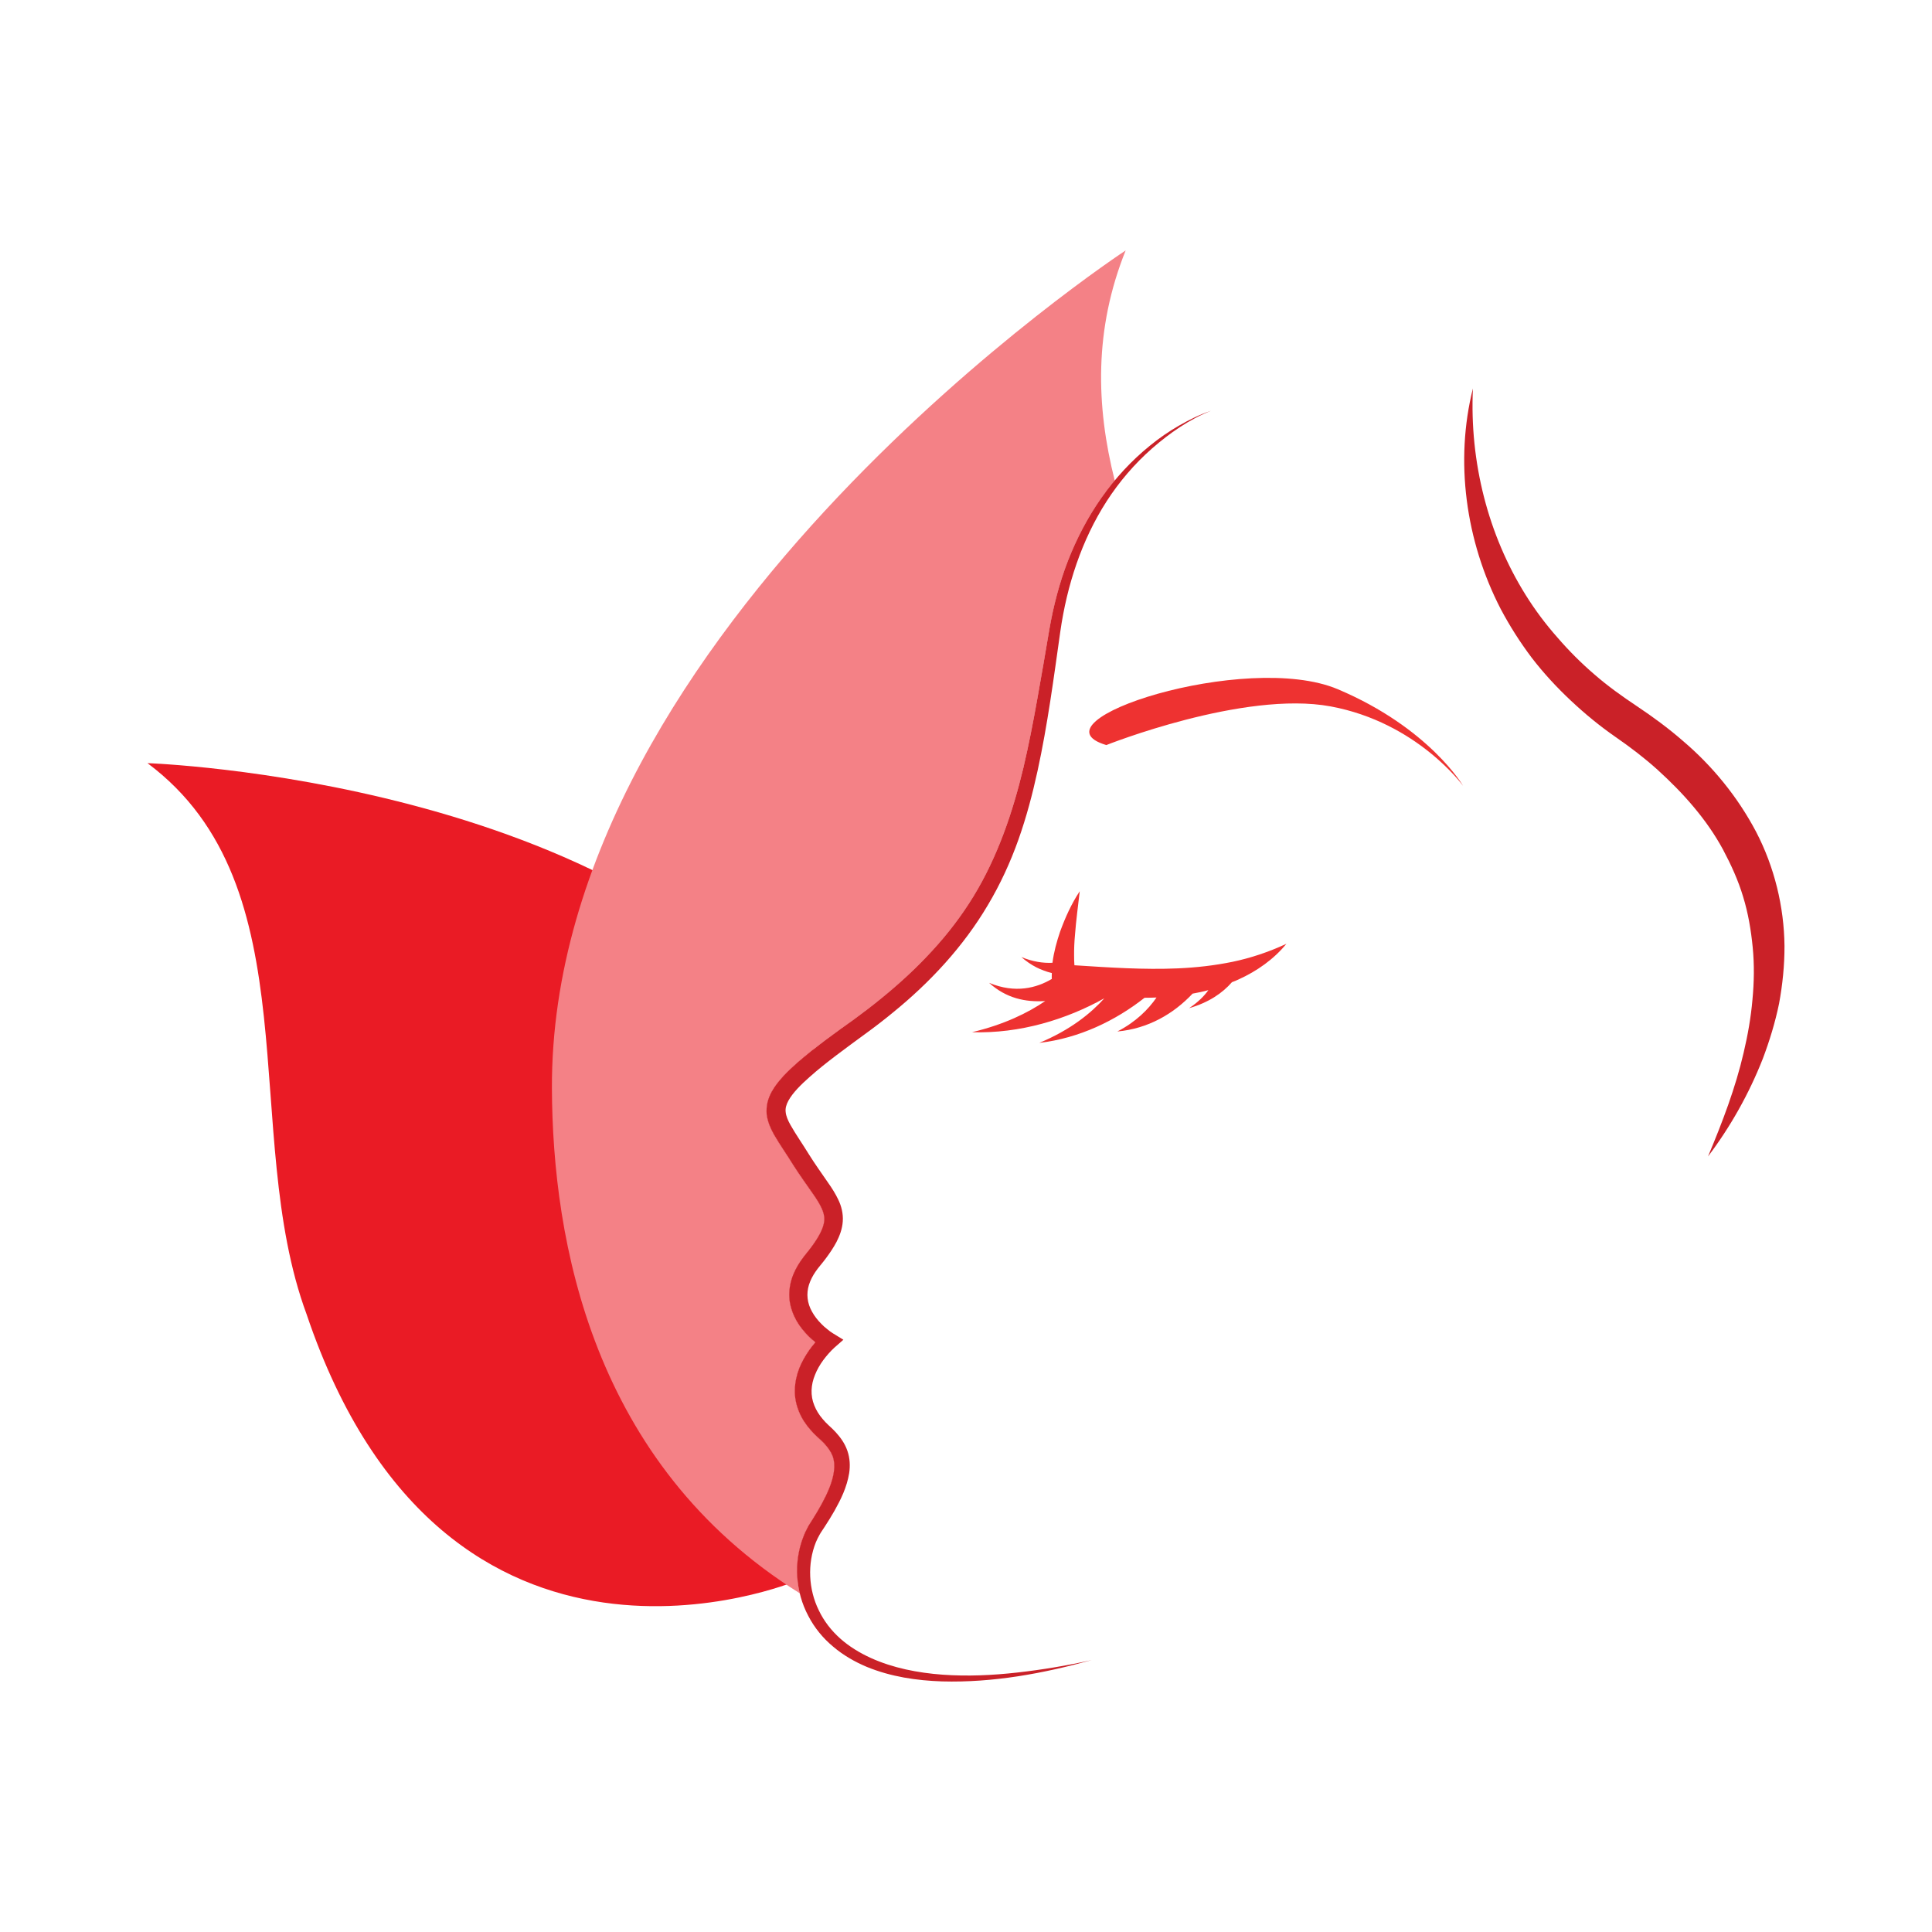 <?xml version="1.0" encoding="utf-8"?>
<!-- Generator: Adobe Illustrator 16.0.0, SVG Export Plug-In . SVG Version: 6.00 Build 0)  -->
<!DOCTYPE svg PUBLIC "-//W3C//DTD SVG 1.1//EN" "http://www.w3.org/Graphics/SVG/1.1/DTD/svg11.dtd">
<svg version="1.1" id="Layer_1" xmlns="http://www.w3.org/2000/svg" xmlns:xlink="http://www.w3.org/1999/xlink" x="0px" y="0px"
	 width="540px" height="540px" viewBox="0 0 540 540" enable-background="new 0 0 540 540" xml:space="preserve">
<g>
	<path fill="#EA1B25" d="M224.474,429.751c0.327-0.923,0.714-1.794,1.188-2.63c0.197-0.429,0.46-0.881,0.723-1.262l0.714-1.123
		c0.926-1.464,1.794-2.937,2.62-4.437c1.583-2.948,3.005-6.083,3.379-9.091c0.196-1.504,0.073-2.932-0.37-4.199
		c-0.49-1.262-1.35-2.464-2.406-3.586c-0.301-0.296-0.574-0.56-0.864-0.854l-0.938-0.865c-0.705-0.632-1.385-1.326-2.029-2.084
		c-1.273-1.464-2.416-3.156-3.178-5.073c-0.789-1.9-1.214-4.001-1.133-6.074c0.025-2.06,0.494-4.106,1.195-5.946
		c0.725-1.837,1.724-3.569,2.82-5.134c0.532-0.761,1.115-1.496,1.729-2.189c-0.656-0.502-1.277-1.084-1.883-1.664
		c-1.294-1.306-2.486-2.738-3.426-4.396c-0.931-1.669-1.649-3.591-1.907-5.561c-0.264-2.029-0.026-4.059,0.531-5.939
		c0.564-1.877,1.477-3.591,2.502-5.088c1.169-1.698,2.125-2.719,3.058-4.007c1.832-2.475,3.451-5.179,3.599-7.458
		c0.068-1.123-0.22-2.255-0.811-3.496c-0.564-1.213-1.401-2.533-2.318-3.833c-1.832-2.631-3.812-5.368-5.608-8.208
		c-1.73-2.839-3.557-5.34-5.365-8.473c-0.847-1.578-1.717-3.372-2.003-5.621c-0.081-1.103-0.022-2.267,0.237-3.33
		c0.264-1.083,0.689-2.07,1.171-2.965c0.956-1.725,2.145-3.136,3.339-4.44c1.212-1.298,2.463-2.442,3.752-3.61
		c1.575-1.373,3.195-2.681,4.825-3.96c-51.951-75.415-186.389-79.85-186.389-79.85c46.233,34.522,25.713,103.294,44.462,154.014
		c38.91,115.378,136.665,74.636,136.665,74.636c0.208-0.178,0.37-0.394,0.558-0.608C222.584,437.443,223.047,433.46,224.474,429.751
		z"/>
	<path fill="#F48186" d="M224.474,429.751c0.327-0.923,0.714-1.794,1.188-2.63c0.197-0.429,0.46-0.881,0.723-1.262l0.714-1.123
		c0.926-1.464,1.794-2.937,2.62-4.437c1.583-2.948,3.005-6.083,3.379-9.091c0.196-1.504,0.073-2.932-0.37-4.199
		c-0.49-1.262-1.35-2.464-2.406-3.586c-0.301-0.296-0.574-0.56-0.864-0.854l-0.938-0.865c-0.705-0.632-1.385-1.326-2.029-2.084
		c-1.273-1.464-2.416-3.156-3.178-5.073c-0.789-1.9-1.214-4.001-1.133-6.074c0.025-2.06,0.494-4.106,1.195-5.946
		c0.725-1.837,1.724-3.569,2.82-5.134c0.532-0.761,1.115-1.496,1.729-2.189c-0.656-0.502-1.277-1.084-1.883-1.664
		c-1.294-1.306-2.486-2.738-3.426-4.396c-0.931-1.669-1.649-3.591-1.907-5.561c-0.264-2.029-0.026-4.059,0.531-5.939
		c0.564-1.877,1.477-3.591,2.502-5.088c1.169-1.698,2.125-2.719,3.058-4.007c1.832-2.475,3.451-5.179,3.599-7.458
		c0.068-1.123-0.22-2.255-0.811-3.496c-0.564-1.213-1.401-2.533-2.318-3.833c-1.832-2.631-3.812-5.368-5.608-8.208
		c-1.73-2.839-3.557-5.34-5.365-8.473c-0.847-1.578-1.717-3.372-2.003-5.621c-0.081-1.103-0.022-2.267,0.237-3.33
		c0.264-1.083,0.689-2.07,1.171-2.965c0.956-1.725,2.145-3.136,3.339-4.44c1.212-1.298,2.463-2.442,3.752-3.61
		c2.556-2.206,5.181-4.29,7.833-6.301c2.644-1.971,5.341-3.925,8.007-5.813c2.624-1.922,5.21-3.903,7.698-5.928
		c5.037-4.091,9.777-8.434,14.125-13.186c4.365-4.725,8.279-9.813,11.628-15.301c6.701-10.96,10.921-23.296,13.963-35.957
		c1.49-6.355,2.74-12.733,3.883-19.197c1.176-6.47,2.268-12.919,3.368-19.419c1.145-6.571,2.801-13.057,5.217-19.27
		c2.441-6.232,5.542-12.178,9.361-17.604c1.161-1.649,2.427-3.226,3.71-4.785c-5.305-21.03-5.794-42.366,3.043-64.353
		c0,0-160.901,105.485-160.362,234.218c0.171,42.604,11.236,104.907,69.308,141.128
		C222.348,440.216,222.562,434.751,224.474,429.751z"/>
	<g>
		<g>
			<g>
				<path fill="#CA2128" d="M329.549,118.952c-2.844,1.627-5.598,3.534-8.172,5.639c-5.142,4.16-9.668,9.083-13.512,14.523
					c-3.824,5.434-6.92,11.375-9.363,17.604c-2.408,6.212-4.075,12.697-5.219,19.27c-1.101,6.501-2.188,12.956-3.363,19.419
					c-1.146,6.463-2.393,12.842-3.881,19.197c-3.039,12.662-7.266,24.999-13.965,35.957c-3.355,5.487-7.264,10.577-11.629,15.301
					c-4.347,4.746-9.091,9.095-14.125,13.186c-2.487,2.029-5.069,4.005-7.7,5.928c-2.662,1.884-5.364,3.836-8.005,5.811
					c-2.654,2.013-5.278,4.096-7.834,6.303c-1.288,1.165-2.538,2.311-3.751,3.609c-1.191,1.305-2.385,2.715-3.342,4.438
					c-0.479,0.896-0.908,1.884-1.171,2.968c-0.257,1.063-0.317,2.228-0.237,3.329c0.28,2.249,1.154,4.043,2.004,5.621
					c1.809,3.133,3.635,5.632,5.363,8.473c1.798,2.837,3.785,5.577,5.61,8.208c0.913,1.299,1.75,2.619,2.32,3.834
					c0.587,1.244,0.881,2.373,0.808,3.494c-0.146,2.28-1.765,4.988-3.598,7.462c-0.933,1.287-1.895,2.31-3.061,4.004
					c-1.018,1.497-1.935,3.221-2.499,5.089c-0.558,1.886-0.796,3.912-0.533,5.94c0.263,1.97,0.981,3.898,1.906,5.563
					c0.938,1.664,2.134,3.09,3.428,4.395c0.607,0.575,1.229,1.16,1.883,1.665c-0.613,0.693-1.198,1.435-1.729,2.189
					c-1.095,1.563-2.095,3.297-2.819,5.134c-0.704,1.844-1.171,3.892-1.196,5.946c-0.082,2.073,0.343,4.171,1.133,6.076
					c0.761,1.916,1.899,3.608,3.178,5.072c0.646,0.756,1.327,1.449,2.03,2.084l0.938,0.865c0.289,0.295,0.559,0.557,0.866,0.853
					c1.059,1.122,1.916,2.325,2.403,3.585c0.447,1.269,0.569,2.696,0.369,4.2c-0.369,3.013-1.794,6.146-3.376,9.088
					c-0.822,1.505-1.692,2.977-2.619,4.441l-0.713,1.122c-0.263,0.382-0.533,0.832-0.725,1.264
					c-0.472,0.838-0.865,1.707-1.188,2.629c-2.729,7.151-2.071,15.266,1.435,21.88c1.741,3.372,4.145,6.29,6.974,8.637
					c2.833,2.411,6.063,4.254,9.402,5.654c6.751,2.77,13.943,3.824,21.033,4.059c14.239,0.397,28.273-2.207,41.807-5.959
					c-6.845,1.535-13.805,2.696-20.757,3.475c-6.975,0.785-13.991,1.104-20.939,0.602c-6.921-0.516-13.842-1.858-20.042-4.677
					c-3.102-1.417-6.025-3.194-8.503-5.401c-2.519-2.244-4.574-4.887-6.002-7.878c-2.911-5.892-3.243-13.027-0.843-19.038
					c0.318-0.742,0.649-1.436,1.046-2.123c0.194-0.359,0.382-0.648,0.625-1.014l0.718-1.086c0.977-1.504,1.938-3.022,2.84-4.623
					c1.761-3.144,3.44-6.516,4.09-10.501c0.301-1.973,0.221-4.168-0.494-6.211c-0.703-2.078-1.954-3.78-3.261-5.211
					c-0.338-0.35-0.68-0.71-1.009-1.031l-1.011-0.939c-0.596-0.546-1.123-1.106-1.637-1.721c-1.012-1.163-1.821-2.481-2.346-3.824
					c-1.117-2.725-0.956-5.727,0.214-8.548c0.569-1.434,1.357-2.796,2.293-4.082c0.465-0.612,0.974-1.263,1.519-1.868
					c0.503-0.575,1.122-1.198,1.621-1.65l2.49-2.187l-2.862-1.756c-0.51-0.312-1.165-0.763-1.723-1.263
					c-0.553-0.423-1.106-0.913-1.601-1.439c-1.042-1.047-1.912-2.169-2.582-3.391c-1.349-2.383-1.638-4.977-0.854-7.516
					c0.409-1.268,1.042-2.519,1.859-3.695c0.699-1.06,1.969-2.442,2.962-3.812c1.019-1.388,2.029-2.852,2.894-4.499
					c0.839-1.655,1.589-3.534,1.735-5.709c0.16-2.165-0.405-4.328-1.24-6.043c-0.804-1.698-1.767-3.212-2.745-4.598
					c-1.884-2.752-3.775-5.364-5.47-8.082c-1.711-2.8-3.69-5.613-5.155-8.218c-0.73-1.29-1.239-2.52-1.343-3.573
					c-0.134-1.042,0.112-2.03,0.748-3.208c1.25-2.279,3.57-4.548,5.922-6.627c2.347-2.102,4.903-4.118,7.498-6.087
					c2.603-1.956,5.217-3.893,7.881-5.831c2.691-1.954,5.348-3.984,7.914-6.104c10.347-8.403,19.69-18.427,26.548-30.049
					c3.447-5.776,6.271-11.919,8.516-18.222c2.25-6.319,3.946-12.768,5.364-19.253c2.824-12.966,4.53-26.028,6.376-39.049
					c1.846-12.788,5.904-25.411,12.947-36.354c3.527-5.466,7.792-10.448,12.697-14.759c4.924-4.295,10.357-8.097,16.477-10.523
					C335.397,115.833,332.422,117.305,329.549,118.952z"/>
			</g>
			<g>
				<path fill="#CA2128" d="M411.684,108.575c-0.957,20.627,4.277,40.987,14.744,57.722c2.607,4.183,5.578,8.15,8.83,11.828
					c3.201,3.715,6.682,7.211,10.406,10.4c3.715,3.243,7.732,6.104,11.826,8.837c4.396,2.932,8.828,6.181,12.875,9.712
					c8.262,7.012,15.324,15.65,20.486,25.45c5.107,9.814,7.805,20.923,7.92,31.859c0.018,5.469-0.547,10.888-1.523,16.155
					c-1.09,5.289-2.662,10.399-4.531,15.356c-3.877,9.856-9.057,19.044-15.324,27.341c4.016-9.563,7.684-19.17,9.961-29.016
					c1.16-4.896,2.029-9.839,2.459-14.77c0.471-4.92,0.547-9.831,0.074-14.66c-0.471-4.816-1.266-9.562-2.68-14.148
					c-1.373-4.601-3.371-8.95-5.611-13.169c-4.574-8.461-11.086-15.758-18.318-22.329c-3.676-3.303-7.508-6.233-11.666-9.11
					c-4.414-3.059-8.596-6.486-12.523-10.18c-3.953-3.699-7.635-7.683-10.926-11.957c-3.254-4.311-6.168-8.879-8.699-13.658
					C409.58,151.139,406.615,128.729,411.684,108.575z"/>
			</g>
		</g>
	</g>
	<g>
		<g>
			<g>
				<path fill="#EE3231" d="M309.219,208.249c0,0,38.418-15.308,62.672-10.813c24.275,4.493,37.059,22.227,37.059,22.227
					s-9.441-16.208-35.043-27.028C348.291,181.816,286.994,201.634,309.219,208.249L309.219,208.249z"/>
			</g>
			<g>
				<path fill="#EE3231" d="M344.487,268.832c-5.049,1.032-10.145,1.609-15.285,1.831c-9.49,0.413-19.092-0.237-28.897-0.87
					c-0.054-0.854-0.108-1.74-0.091-2.625c-0.02-1.917,0.061-3.913,0.251-5.868c0.295-4.005,0.853-8.042,1.325-12.193
					c-2.318,3.496-4.039,7.318-5.486,11.285c-0.939,2.77-1.734,5.628-2.139,8.713c-2.605,0.123-5.504-0.29-8.691-1.611
					c2.715,2.405,5.577,3.753,8.514,4.474c0,0.472-0.036,0.906-0.021,1.396l0.021,0.251c-4.199,2.495-10.146,4.15-17.533,1.091
					c4.817,4.345,10.18,5.432,15.688,5.089c-4.836,3.296-11.521,6.592-20.486,8.71c13.427,0.43,26.39-3.569,37.006-9.478
					c-3.654,4.081-9.378,8.804-18.182,12.462c11.23-1.304,21.369-6.265,29.426-12.609c1.123,0,2.232-0.032,3.35-0.075
					c-2.318,3.354-5.771,6.819-10.953,9.498c8.602-0.785,15.699-4.922,21.027-10.581c1.486-0.269,2.973-0.576,4.418-0.977
					c-1.23,1.718-2.932,3.404-5.381,5.036c5.457-1.572,9.289-4.192,11.973-7.263c0.613-0.237,1.23-0.452,1.811-0.748
					c5.164-2.335,9.908-5.684,13.4-9.975C354.543,266.12,349.565,267.771,344.487,268.832z"/>
			</g>
		</g>
	</g>
</g>
</svg>
